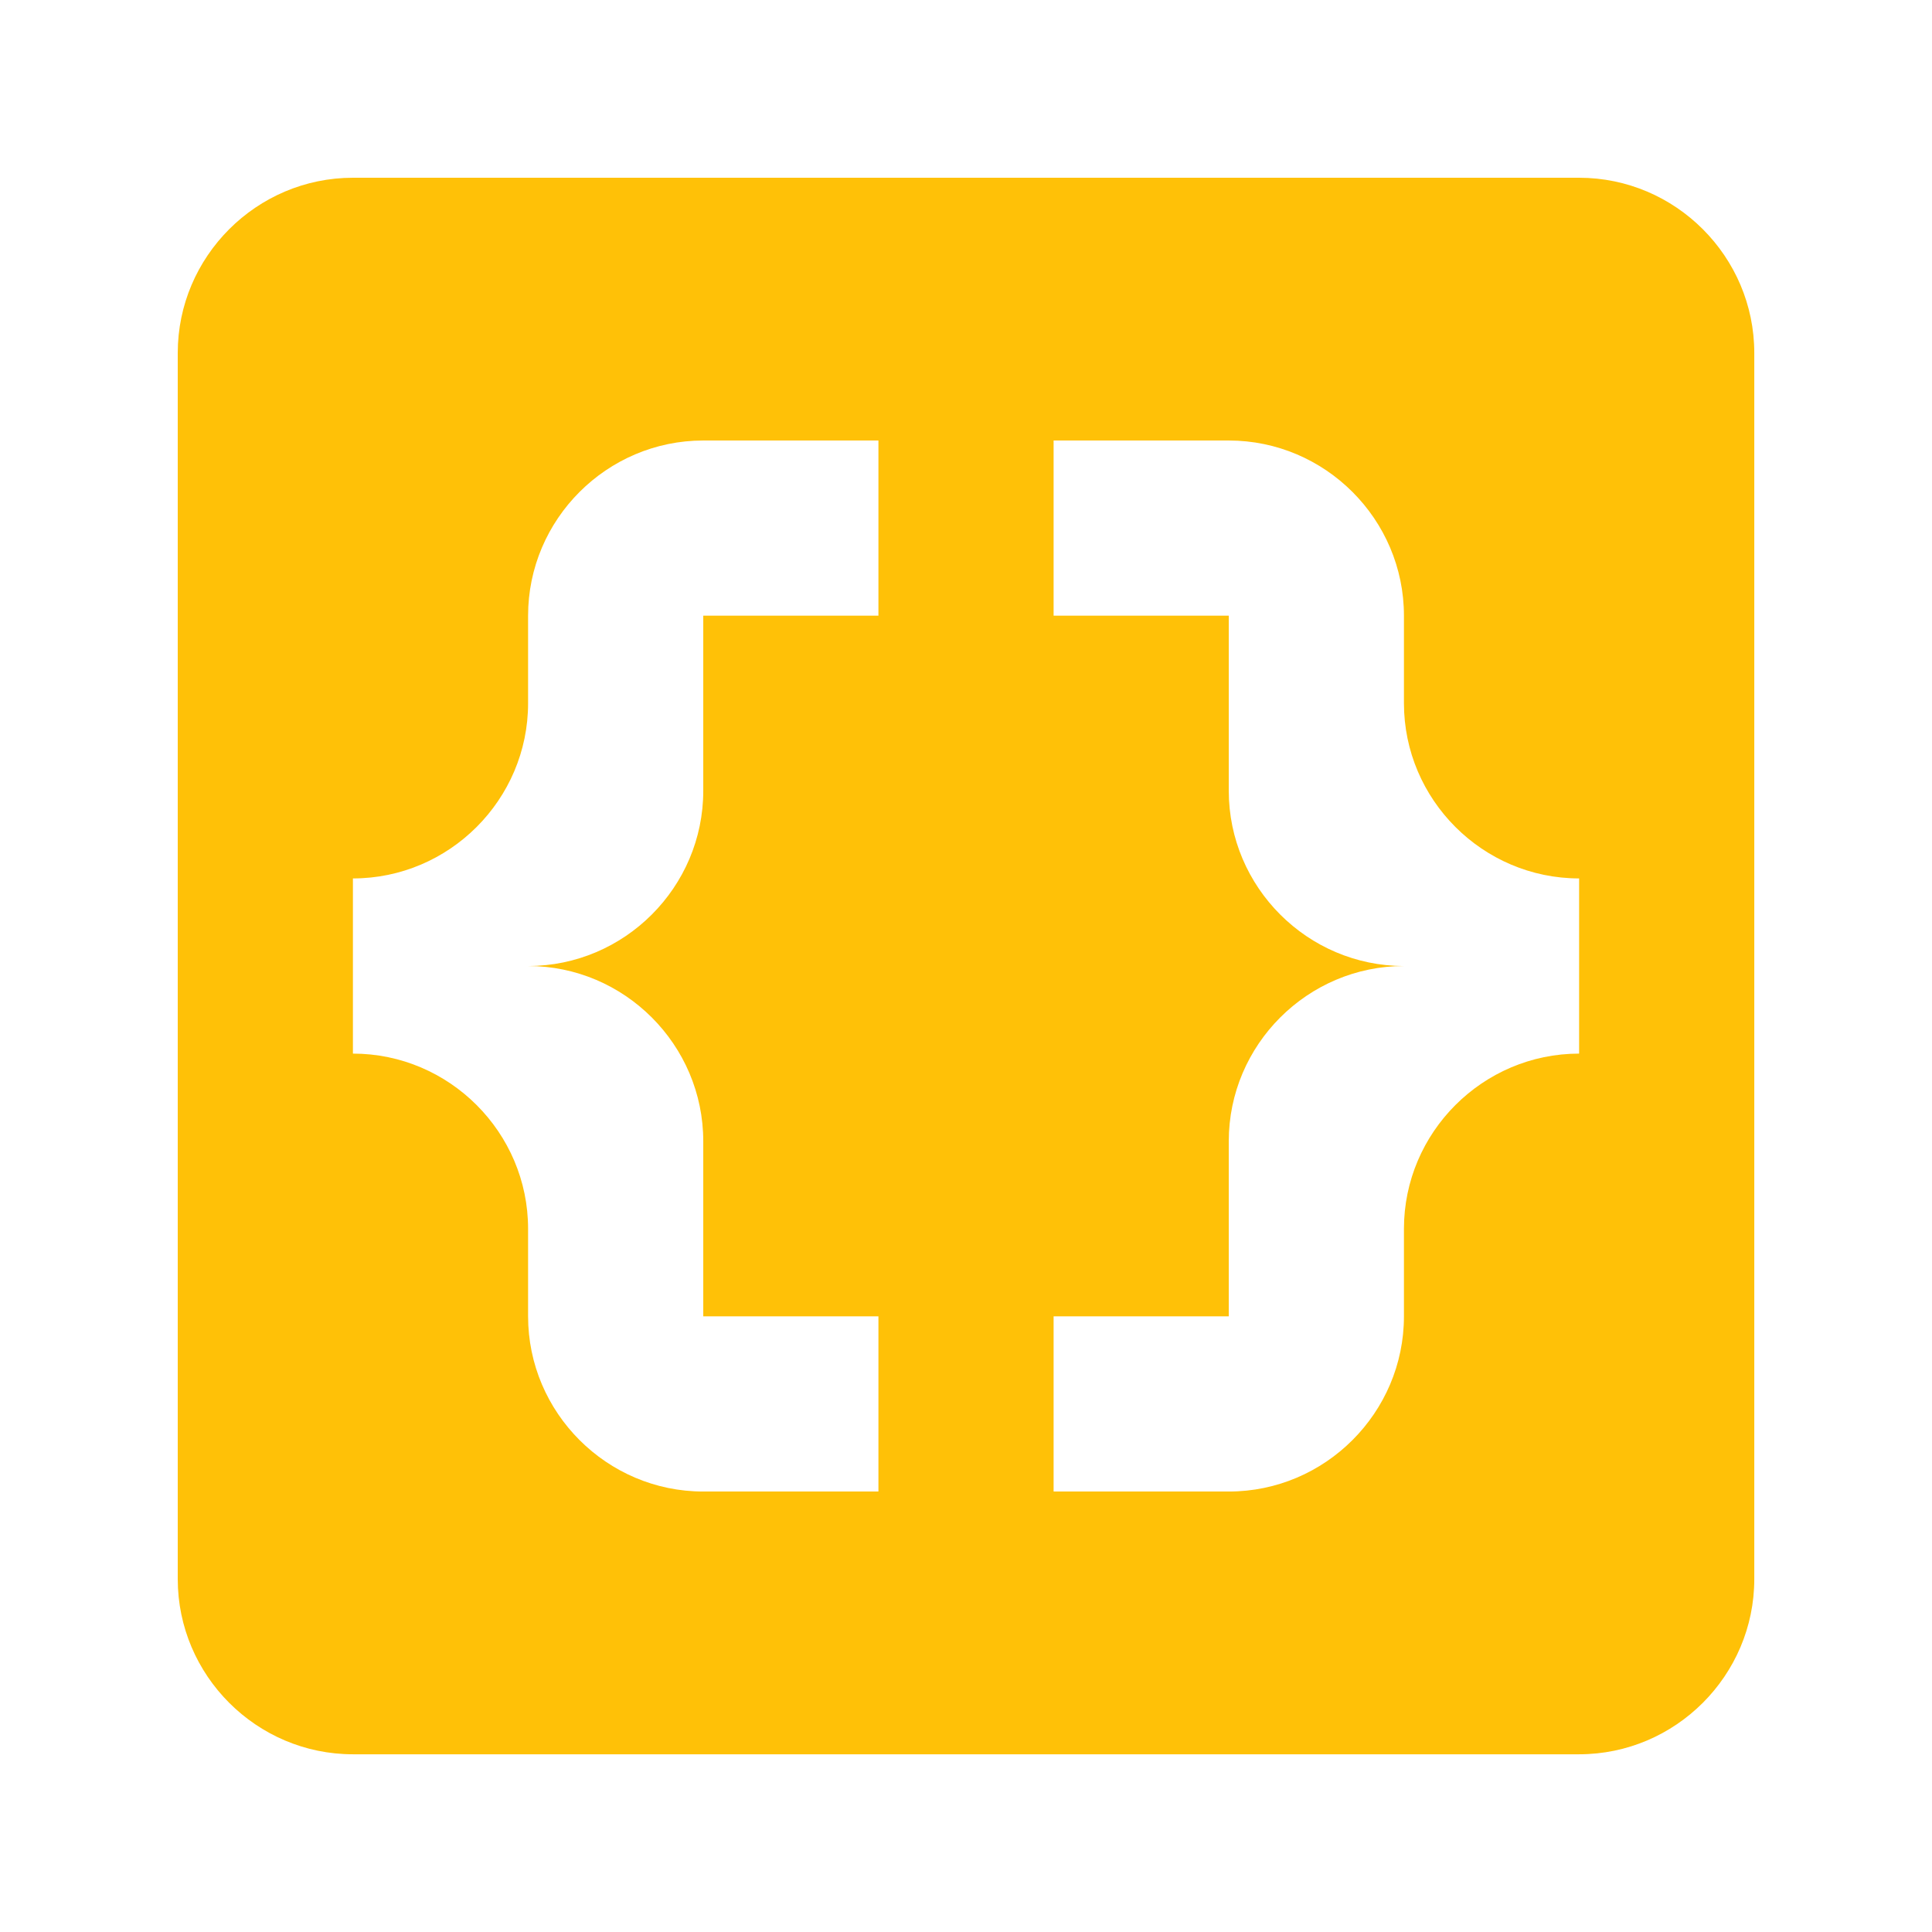 <?xml version="1.0" encoding="UTF-8" standalone="no"?>
<!DOCTYPE svg PUBLIC "-//W3C//DTD SVG 1.1//EN" "http://www.w3.org/Graphics/SVG/1.1/DTD/svg11.dtd">
<svg width="100%" height="100%" viewBox="0 0 500 500" version="1.1" xmlns="http://www.w3.org/2000/svg" xmlns:xlink="http://www.w3.org/1999/xlink" xml:space="preserve" xmlns:serif="http://www.serif.com/" style="fill-rule:evenodd;clip-rule:evenodd;stroke-linejoin:round;stroke-miterlimit:2;">
    <g transform="matrix(22.667,0,0,22.667,-22,-22)">
        <path d="M19,3L5,3C3.9,3 3,3.9 3,5L3,19C3,20.1 3.9,21 5,21L19,21C20.1,21 21,20.1 21,19L21,5C21,3.9 20.1,3 19,3M11,8L9,8L9,10C9,11.1 8.1,12 7,12C8.1,12 9,12.9 9,14L9,16L11,16L11,18L9,18C7.9,18 7,17.1 7,16L7,15C7,13.9 6.1,13 5,13L5,11C6.1,11 7,10.1 7,9L7,8C7,6.9 7.9,6 9,6L11,6L11,8M19,13C17.9,13 17,13.9 17,15L17,16C17,17.1 16.1,18 15,18L13,18L13,16L15,16L15,14C15,12.9 15.9,12 17,12C15.9,12 15,11.1 15,10L15,8L13,8L13,6L15,6C16.1,6 17,6.9 17,8L17,9C17,10.1 17.9,11 19,11L19,13Z" style="fill:rgb(255,193,7);fill-rule:nonzero;"/>
    </g>
</svg>
